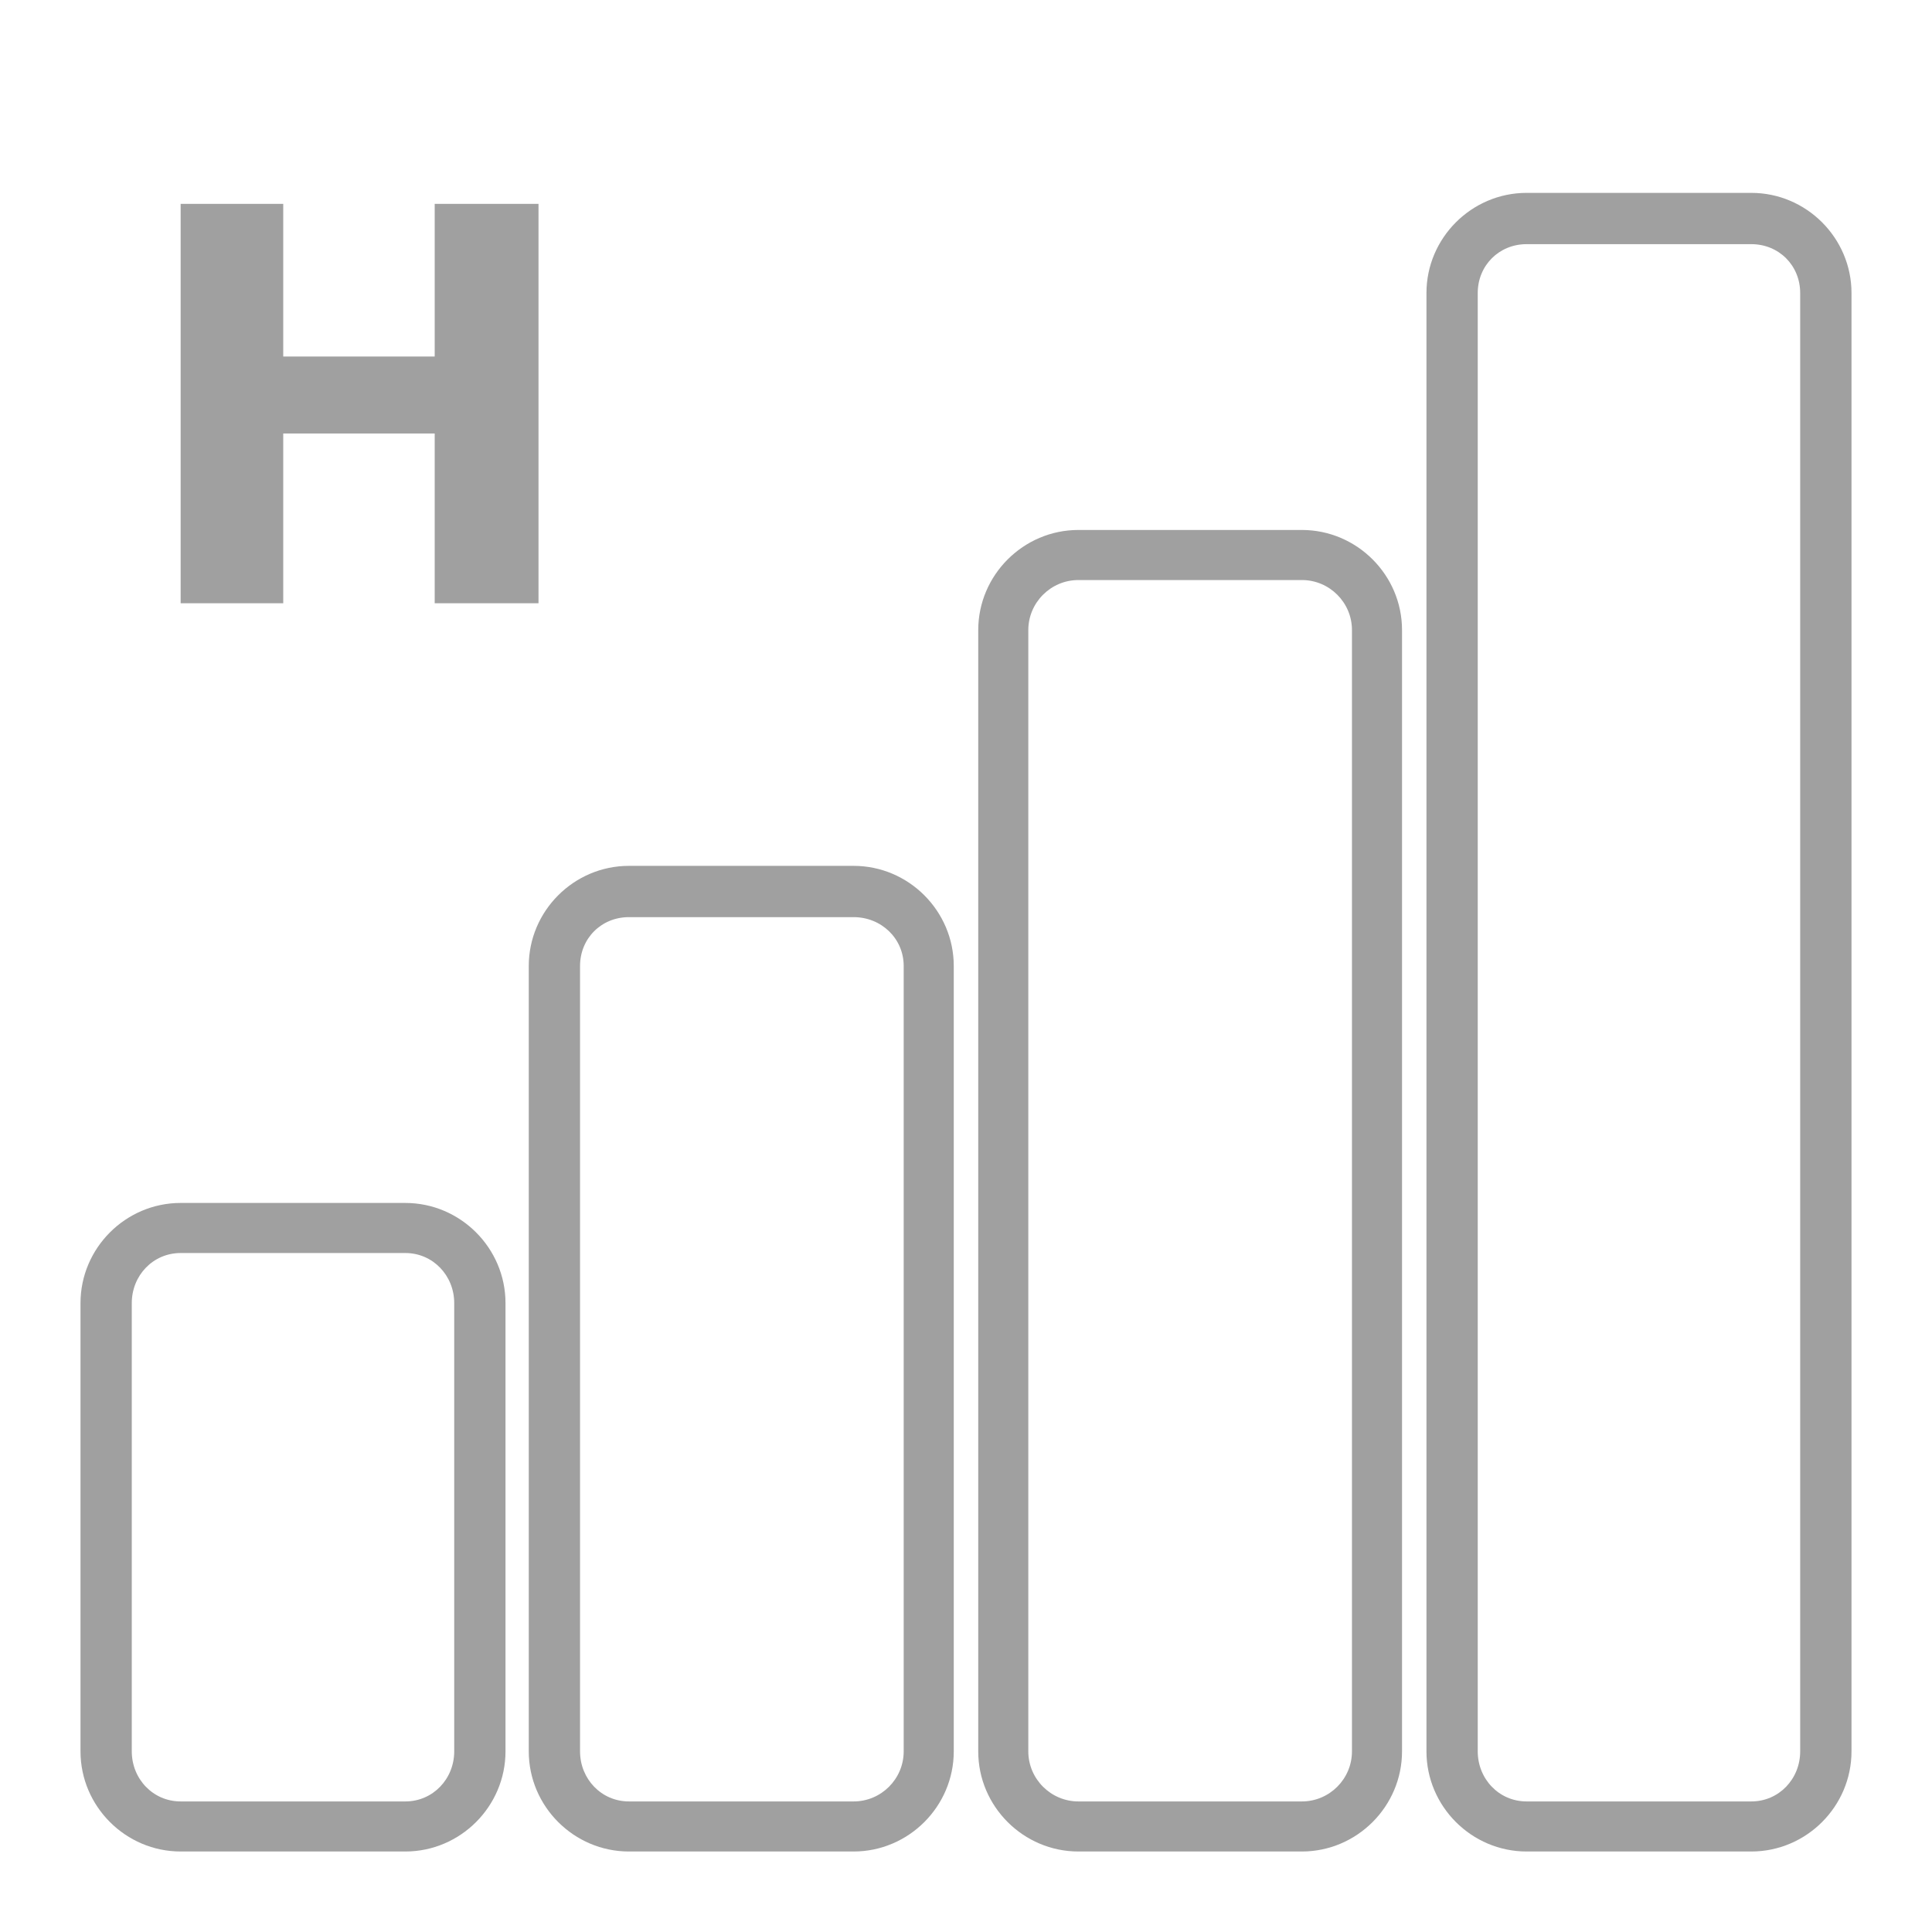 <svg xmlns="http://www.w3.org/2000/svg" xmlns:xlink="http://www.w3.org/1999/xlink" width="48" height="48">
  <defs id="acyl-settings">
    <linearGradient id="acyl-gradient" x1="0%" x2="0%" y1="0%" y2="100%">
      <stop offset="100%" style="stop-color:#A0A0A0;stop-opacity:1"/>
    </linearGradient>
    <g id="acyl-filter">
      <filter id="filter"/>
    </g>
    <g id="acyl-drawing">
      <path d="M 37.928,4.792 C 36.561,4.792 35.44,5.913 35.44,7.28 l 0,36.232 C 35.44,44.879 36.561,46 37.928,46 l 5.583,0 C 44.879,46 46,44.879 46,43.512 L 46,7.28 c -10e-7,-1.367 -1.121,-2.488 -2.488,-2.488 l -5.583,0 z m -33.44,0.273 0,9.923 2.549,0 0,-4.218 3.763,0 0,4.218 2.579,0 0,-9.923 -2.579,0 0,3.793 -3.763,0 0,-3.793 -2.549,0 z m 33.44,1.001 5.583,0 c 0.685,0 1.214,0.529 1.214,1.214 l 0,36.232 c 0,0.686 -0.528,1.244 -1.214,1.244 l -5.583,0 c -0.686,0 -1.214,-0.559 -1.214,-1.244 l 0,-36.232 c 0,-0.684 0.529,-1.214 1.214,-1.214 z M 26.792,13.167 c -1.367,0 -2.488,1.121 -2.488,2.488 l 0,27.857 C 24.303,44.879 25.425,46 26.792,46 l 5.553,0 c 1.367,-2e-6 2.488,-1.121 2.488,-2.488 l 0,-27.857 c 0.001,-1.368 -1.121,-2.488 -2.488,-2.488 l -5.553,0 z m 0,1.244 5.553,0 c 0.686,0 1.245,0.559 1.244,1.244 l 0,27.857 c 0,0.686 -0.559,1.244 -1.244,1.244 l -5.553,0 c -0.684,0 -1.244,-0.559 -1.244,-1.244 l 0,-27.857 c 0,-0.685 0.56,-1.244 1.244,-1.244 z m -11.167,7.101 C 14.258,21.512 13.137,22.632 13.137,24 l 0,19.512 C 13.137,44.879 14.258,46 15.625,46 l 5.583,0 c 1.367,-2e-6 2.488,-1.121 2.488,-2.488 l 0,-19.512 c 0,-1.367 -1.121,-2.488 -2.488,-2.488 l -5.583,0 z m 0,1.274 5.583,0 c 0.686,0 1.244,0.528 1.244,1.214 l 0,19.512 c 0,0.686 -0.559,1.244 -1.244,1.244 l -5.583,0 c -0.684,0 -1.214,-0.559 -1.214,-1.244 l 0,-19.512 c 0,-0.685 0.529,-1.214 1.214,-1.214 z M 4.488,29.887 C 3.121,29.887 2,31.008 2,32.375 L 2,43.512 C 2,44.879 3.121,46 4.488,46 l 5.583,0 c 1.367,-2e-6 2.488,-1.121 2.488,-2.488 l 0,-11.137 c 0,-1.367 -1.121,-2.488 -2.488,-2.488 l -5.583,0 z m 0,1.244 5.583,0 c 0.685,0 1.214,0.56 1.214,1.244 l 0,11.137 c 0,0.685 -0.529,1.244 -1.214,1.244 l -5.583,0 c -0.686,0 -1.214,-0.559 -1.214,-1.244 l 0,-11.137 c 0,-0.686 0.528,-1.244 1.214,-1.244 z" id="path-main"/>
    </g>
  </defs>
  <g id="acyl-visual">
    <use id="visible1" style="fill:url(#acyl-gradient);filter:url(#filter)" xlink:href="#acyl-drawing"/>
  </g>
</svg>
